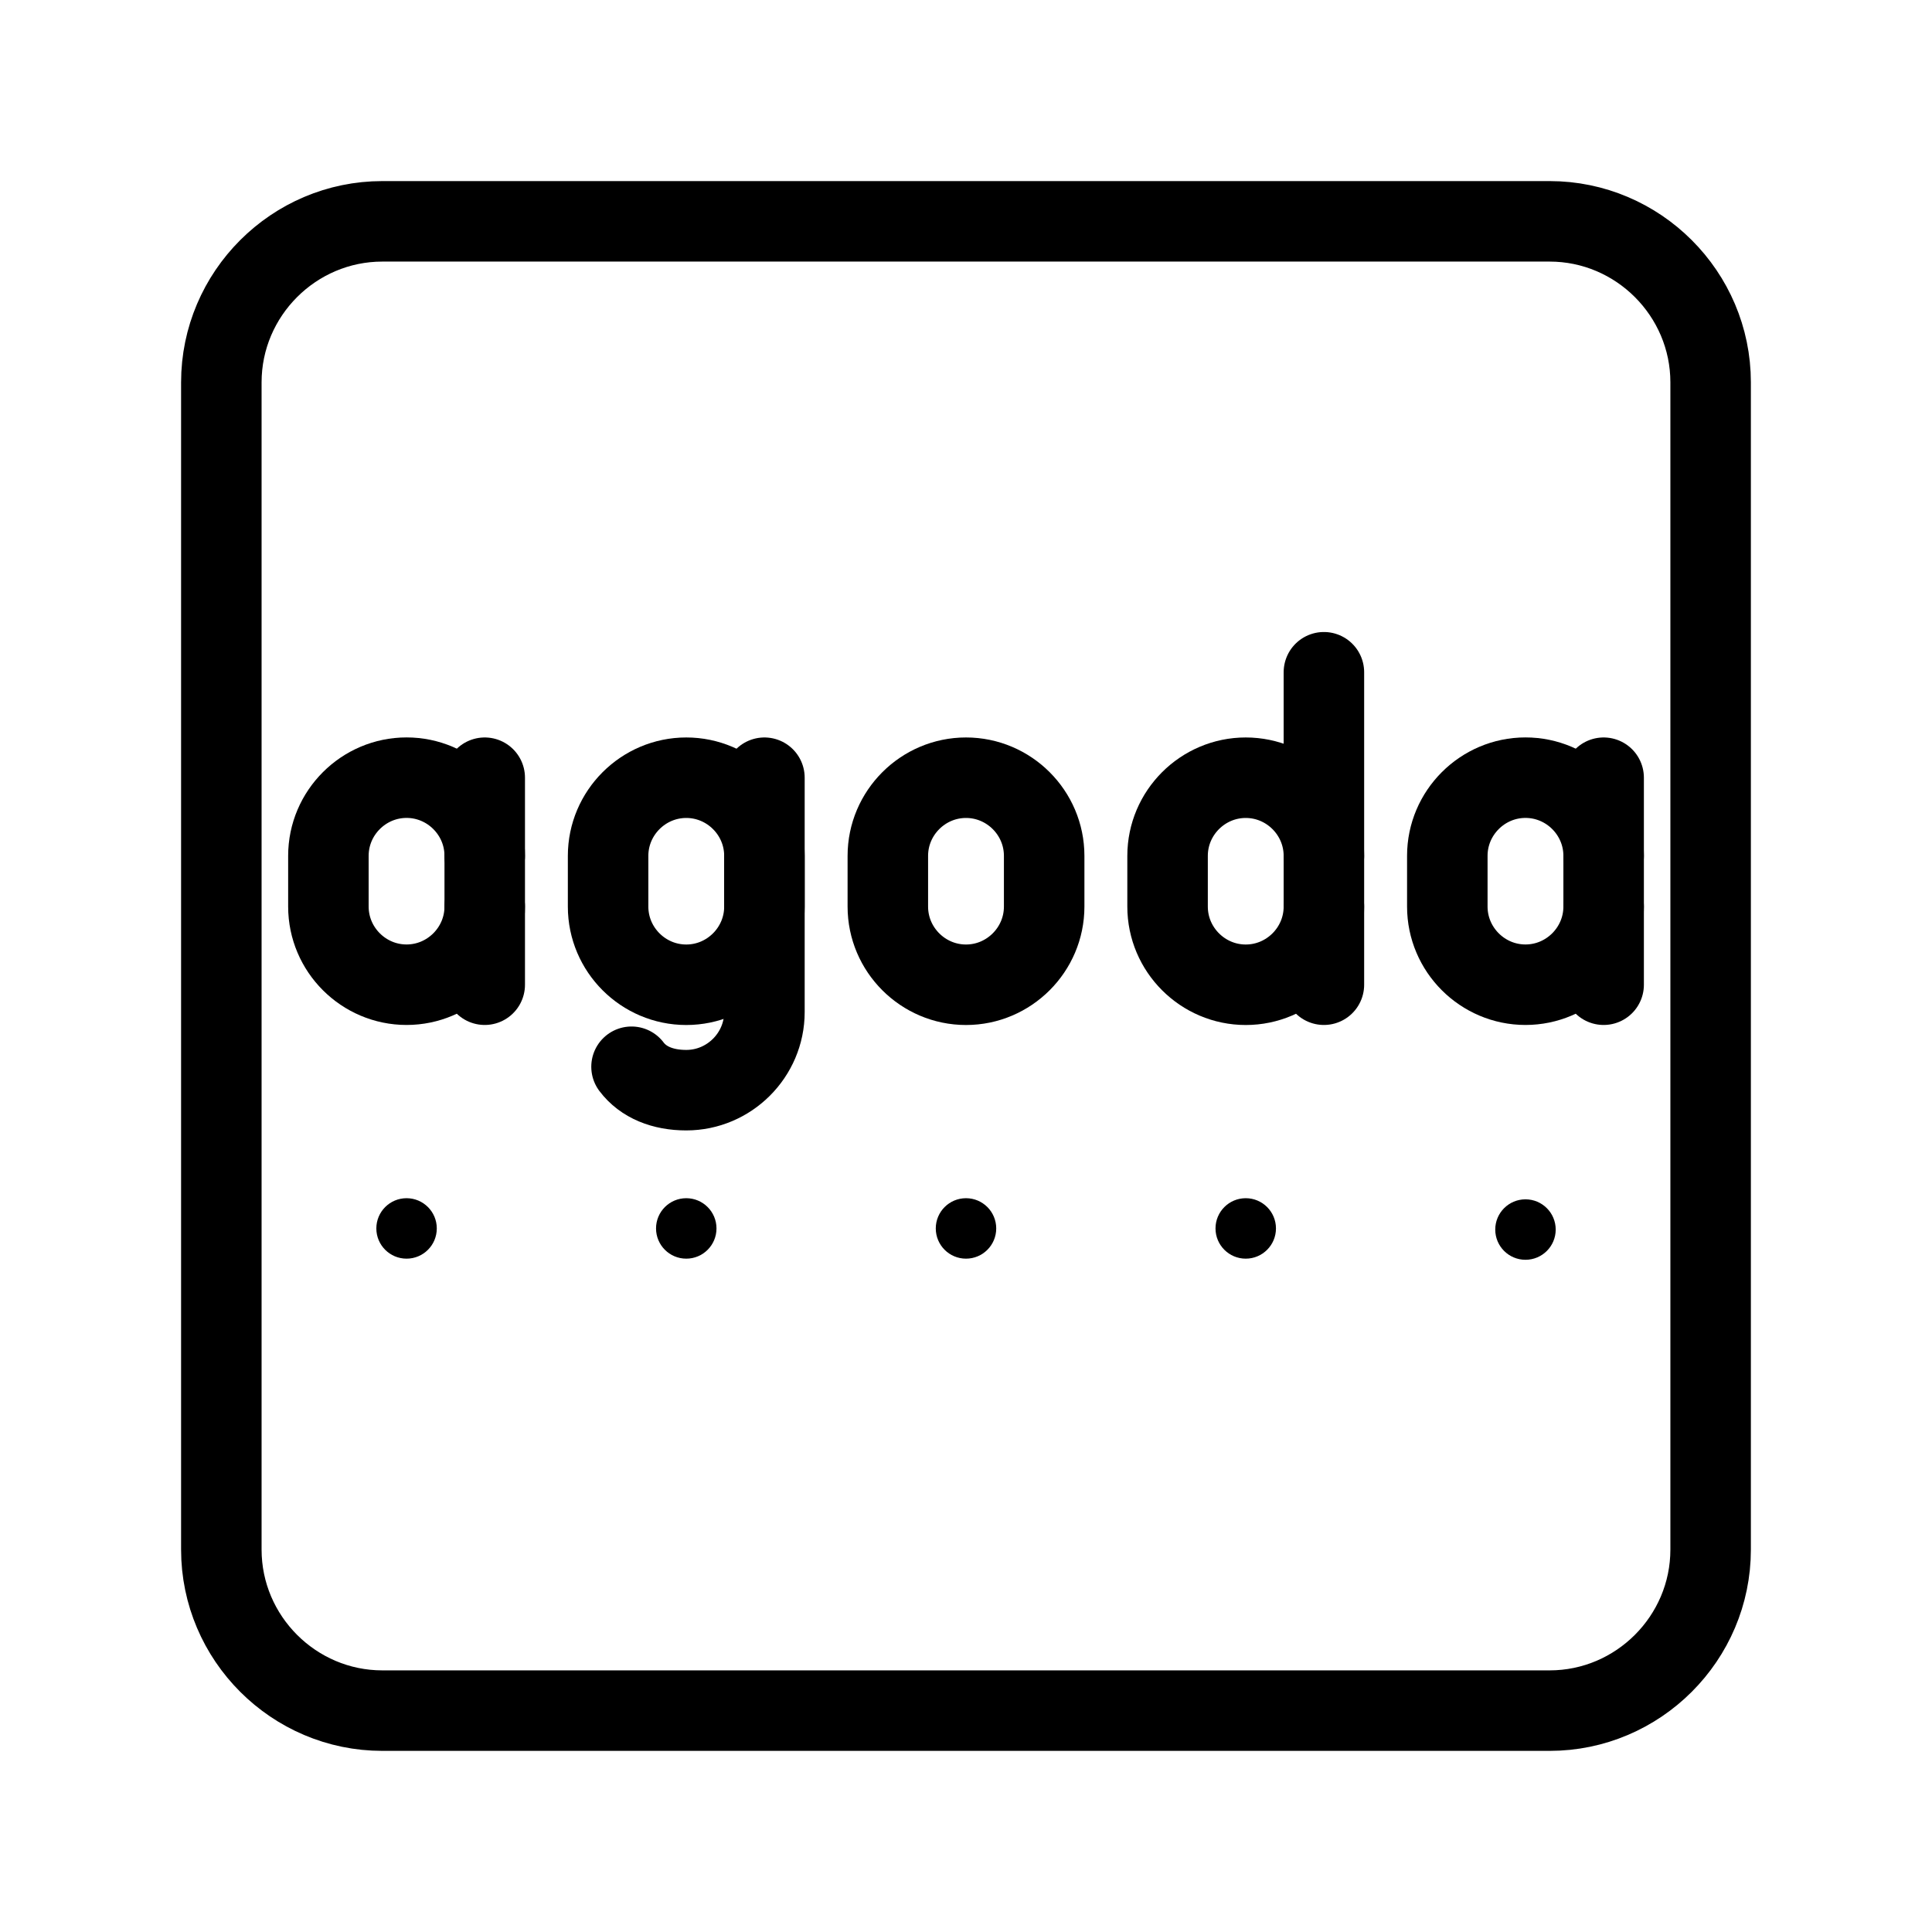 <?xml version="1.0" encoding="UTF-8"?><svg id="b" xmlns="http://www.w3.org/2000/svg" viewBox="0 0 48 48"><defs><style>.c{stroke-width:2px;isolation:isolate;}.d{stroke-width:2px;fill:none;stroke:#000;stroke-linecap:round;stroke-linejoin:round;}.e{stroke-width:2px;fill:#000;stroke-width:0px;}</style></defs><path class="d" d="M38.501,5.499H9.499c-2.2,0-4,1.8-4,4v29.001c0,2.2,1.8,4,4,4h29.001c2.2,0,4-1.8,4-4V9.499c0-2.2-1.8-4-4-4Z"/><g class="c"><path class="d" d="M18.992,19.322v5.822c0,1.067-.874,1.941-1.942,1.941-.583,0-1.068-.194-1.36-.582"/><path class="d" d="M17.05,19.322c1.068,0,1.942.873,1.942,1.941v1.262c0,1.067-.874,1.941-1.942,1.941s-1.942-.873-1.942-1.941v-1.262c0-1.067.874-1.941,1.942-1.941Z"/></g><path class="d" d="M24,24.466c-1.068,0-1.942-.873-1.942-1.941v-1.262c0-1.067.874-1.941,1.942-1.941s1.942.873,1.942,1.941v1.262c0,1.067-.874,1.941-1.942,1.941Z"/><g class="c"><path class="d" d="M12.043,22.524c0,1.067-.874,1.941-1.942,1.941s-1.942-.873-1.942-1.941v-1.262c0-1.067.874-1.941,1.942-1.941s1.942.873,1.942,1.941"/><line class="d" x1="12.043" y1="24.465" x2="12.043" y2="19.322"/></g><g class="c"><path class="d" d="M32.892,21.263c0-1.067-.874-1.941-1.942-1.941s-1.942.873-1.942,1.941v1.262c0,1.067.874,1.941,1.942,1.941s1.942-.873,1.942-1.941"/><line class="d" x1="32.892" y1="24.465" x2="32.892" y2="16.702"/></g><g class="c"><path class="d" d="M39.842,22.524c0,1.067-.874,1.941-1.942,1.941s-1.942-.873-1.942-1.941v-1.262c0-1.067.874-1.941,1.942-1.941s1.942.873,1.942,1.941"/><line class="d" x1="39.842" y1="24.465" x2="39.842" y2="19.322"/></g><circle class="e" cx="10.101" cy="30.52" r=".751"/><circle class="e" cx="17.05" cy="30.52" r=".751"/><circle class="e" cx="24" cy="30.52" r=".751"/><circle class="e" cx="30.95" cy="30.52" r=".751"/><circle class="e" cx="37.9" cy="30.548" r=".751"/></svg>
